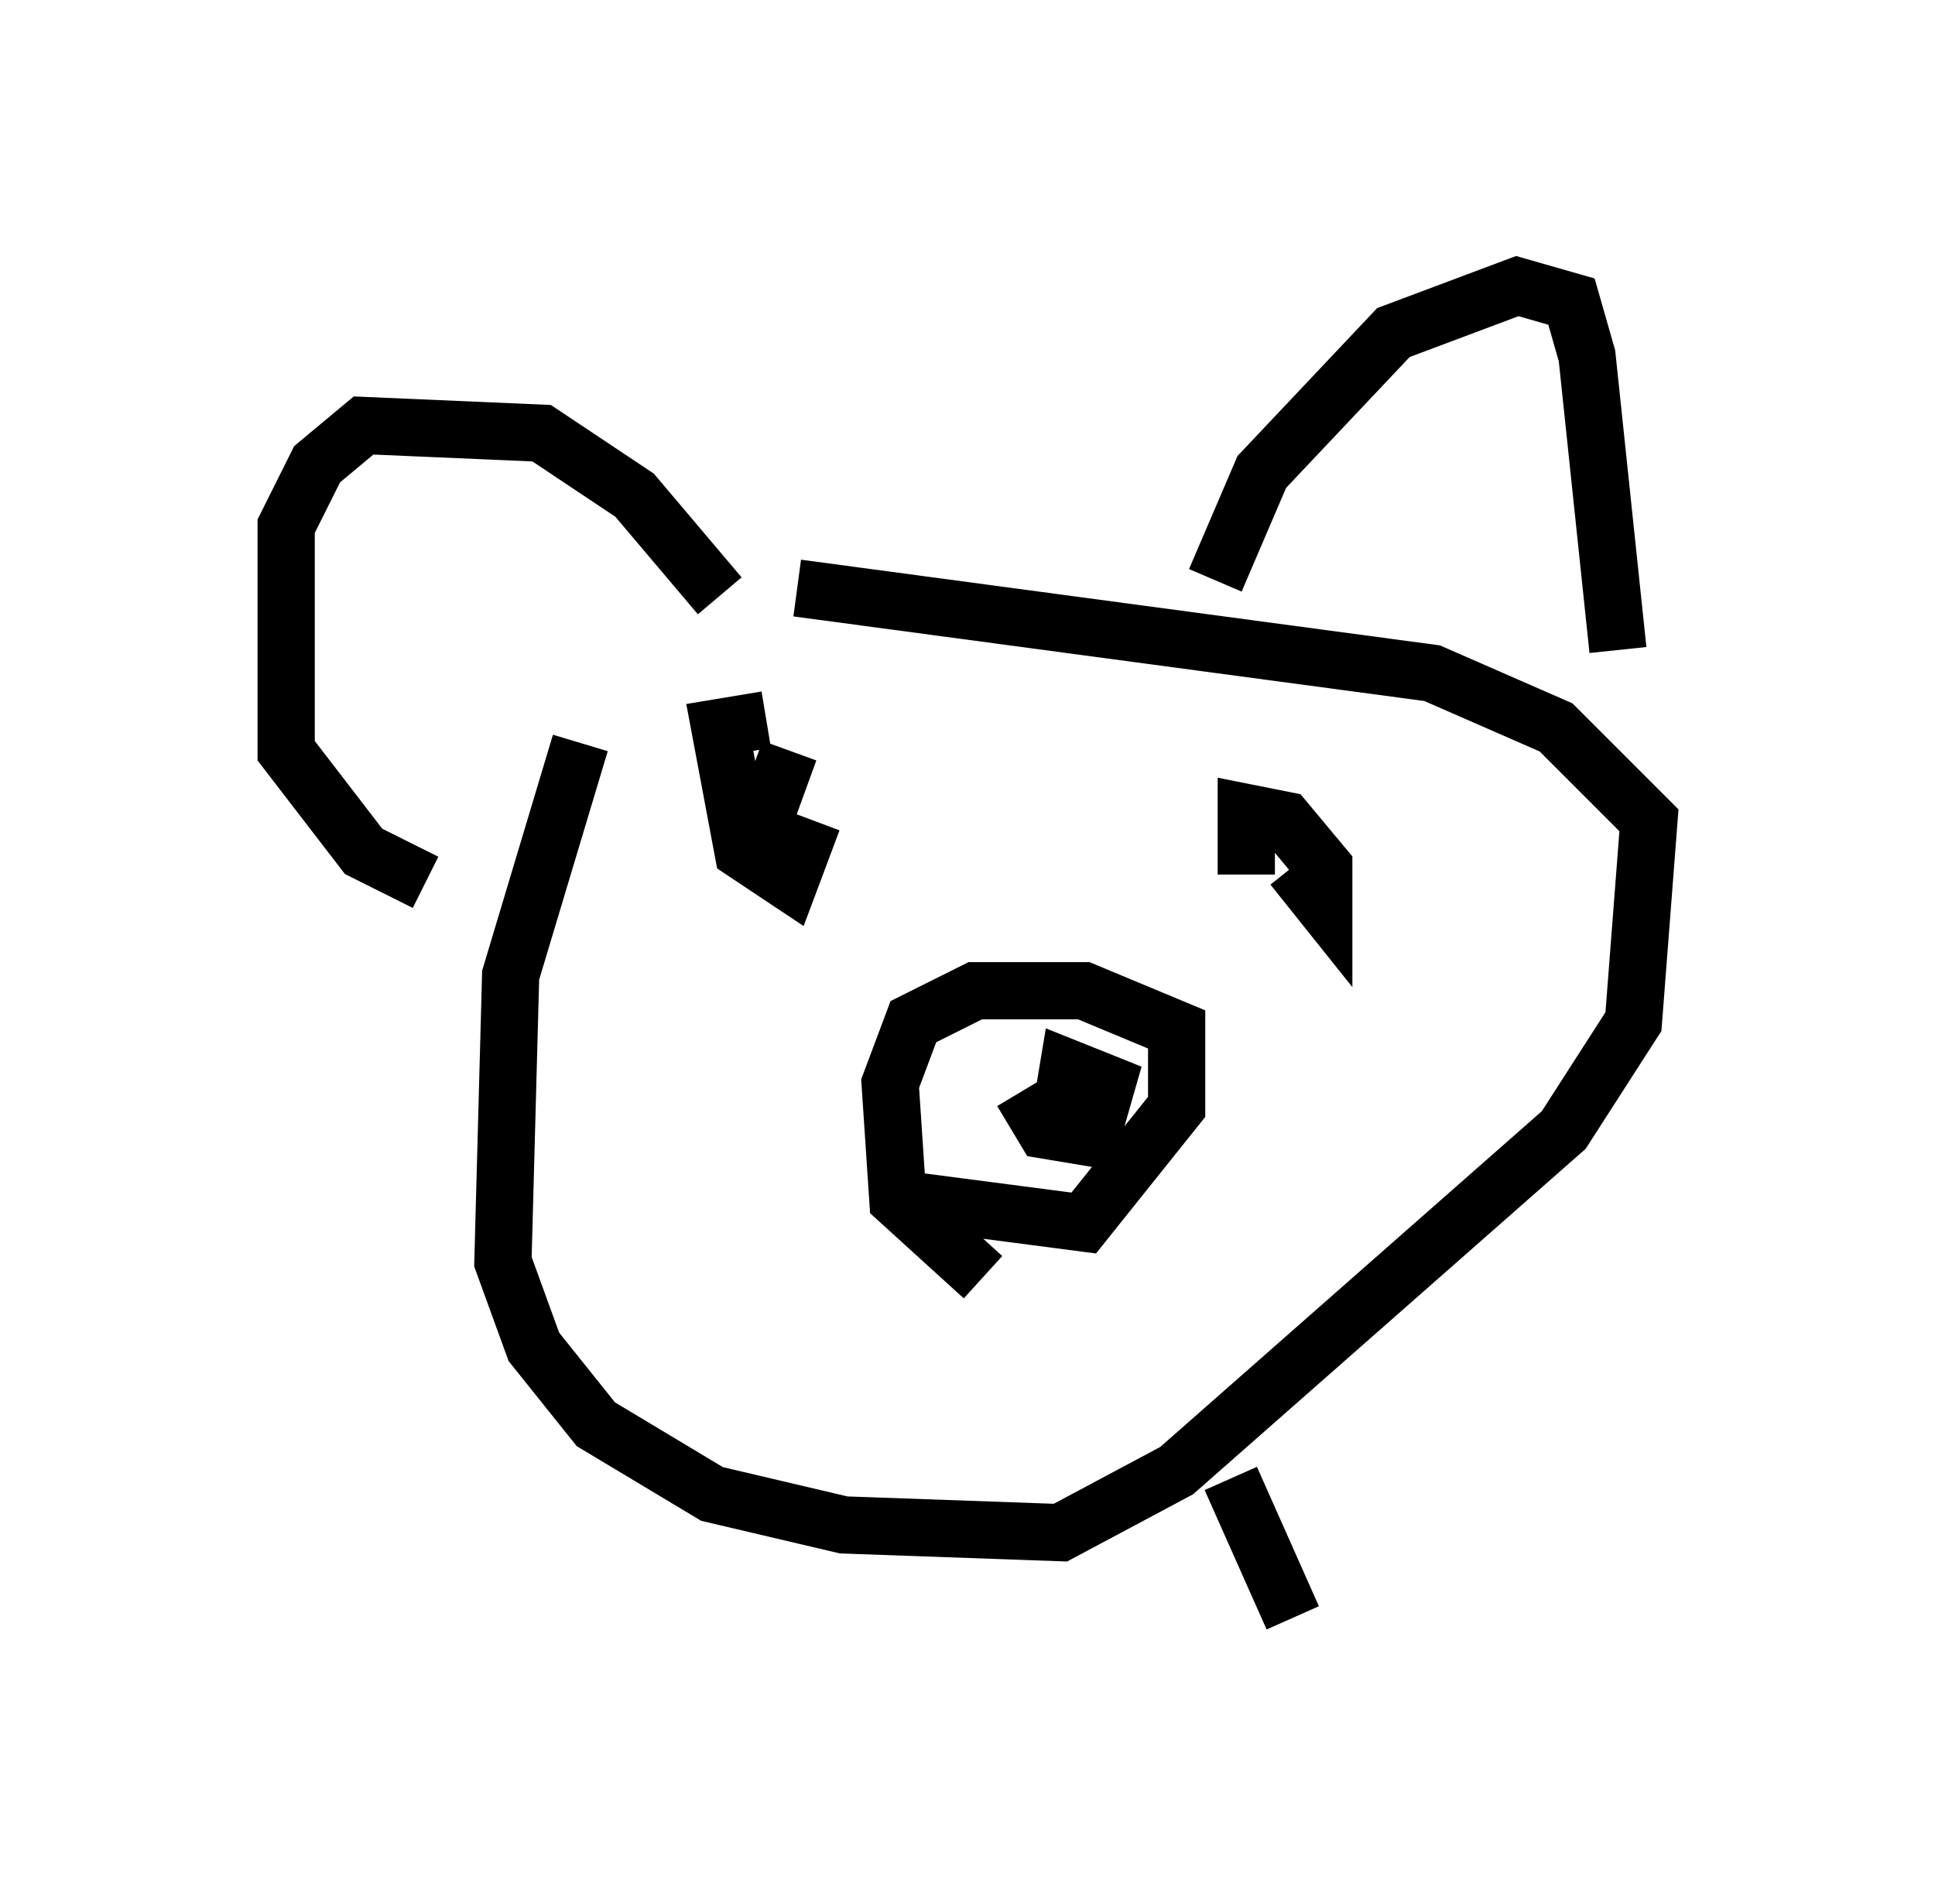 <?xml version="1.0" encoding="utf-8" ?>
<svg baseProfile="full" height="33.274" version="1.1" width="33.816" xmlns="http://www.w3.org/2000/svg" xmlns:ev="http://www.w3.org/2001/xml-events" xmlns:xlink="http://www.w3.org/1999/xlink"><defs /><rect fill="white" height="33.274" width="33.816" x="0" y="0" /><path d="M12.036, 11.225 m-1.894, 1.759 l-1.218, 4.059 -0.135, 5.007 l0.541, 1.488 1.083, 1.353 l2.03, 1.218 2.3, 0.541 l3.789, 0.135 2.03, -1.083 l6.766, -5.954 1.218, -1.894 l0.271, -3.518 -1.624, -1.624 l-2.165, -0.947 -11.096, -1.488 m7.307, -0.135 l0.812, -1.894 2.3, -2.436 l2.165, -0.812 0.947, 0.271 l0.271, 0.947 0.541, 5.142 m-15.697, -0.947 l-1.488, -1.759 -1.624, -1.083 l-3.112, -0.135 -0.812, 0.677 l-0.541, 1.083 0.0, 3.924 l1.353, 1.759 1.083, 0.541 m8.39, 5.548 l3.112, 0.406 1.624, -2.03 l0.0, -1.353 -1.624, -0.677 l-1.894, 0.0 -1.083, 0.541 l-0.406, 1.083 0.135, 2.03 l1.488, 1.353 m0.677, -3.248 l0.406, 0.677 0.812, 0.135 l0.271, -0.947 -0.677, -0.271 l-0.135, 0.812 m-5.142, -6.901 l-0.812, 0.135 0.406, 2.165 l0.812, 0.541 0.406, -1.083 m8.39, 0.812 l0.541, 0.677 0.0, -0.677 l-0.677, -0.812 -0.677, -0.135 l0.0, 1.083 m-7.984, -2.165 l-0.541, 1.488 m8.254, 11.231 l1.083, 2.436 " fill="none" stroke="black" stroke-width="1" /></svg>
